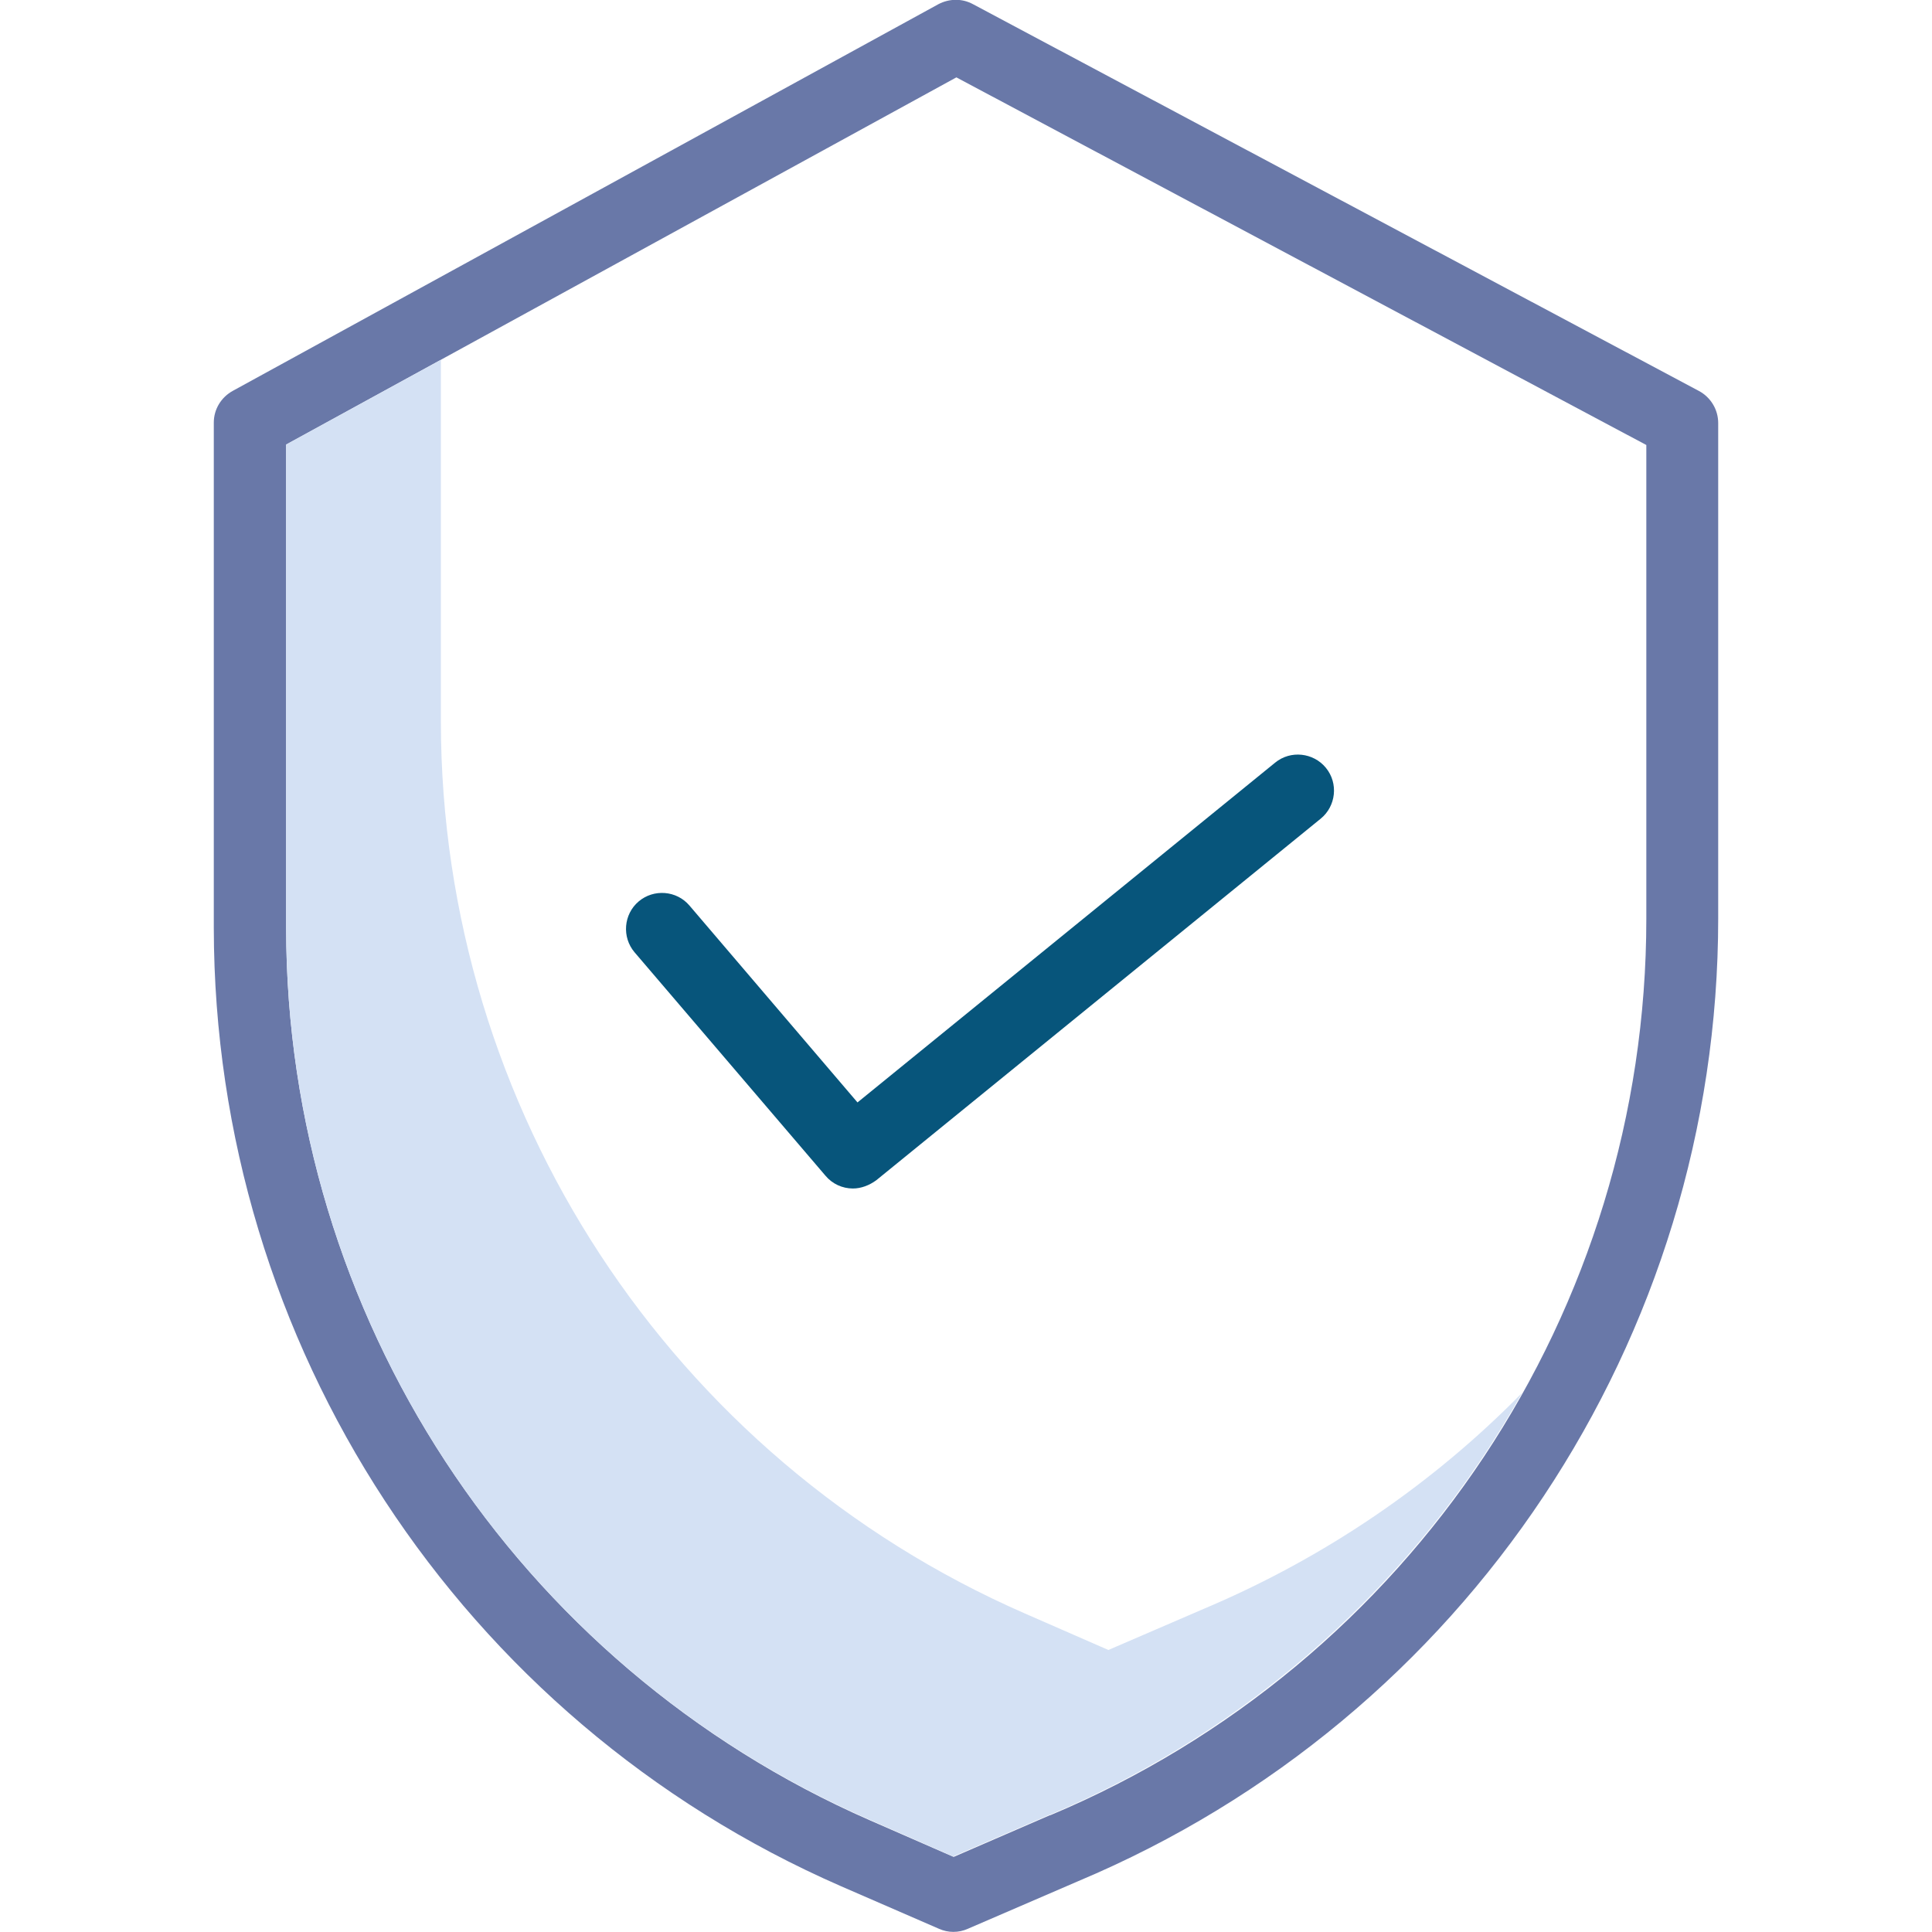 <?xml version="1.0" encoding="utf-8"?>
<!-- Generator: Adobe Illustrator 19.0.0, SVG Export Plug-In . SVG Version: 6.00 Build 0)  -->
<svg version="1.1" id="Calque_1" xmlns="http://www.w3.org/2000/svg" xmlns:xlink="http://www.w3.org/1999/xlink" x="0px" y="0px"
	 viewBox="-94 186 422 422" style="enable-background:new -94 186 422 422;" xml:space="preserve">
<style type="text/css">
	.st0{fill:#07557b;}
	.st1{fill:#6978A8;}
	.st2{fill:#D4E1F4;}
</style>
<g>
	<path class="st0" d="M92.3,445.6c-2.3,0-4.5-1-6-2.8l-41.7-48.8c-2.8-3.3-2.4-8.3,0.9-11.1c3.3-2.8,8.3-2.4,11.1,0.9l36.7,43
		l91.2-74.2c3.4-2.8,8.4-2.2,11.1,1.1c2.8,3.4,2.2,8.4-1.1,11.1l-97.1,79C95.9,444.9,94.1,445.6,92.3,445.6z"/>
	<path class="st1" d="M89.7,598l21.4,9.3c2,0.9,4.3,0.9,6.3,0l24.1-10.4c84.7-35.6,139.8-118.5,139.8-210.3V278.4
		c0-2.9-1.6-5.6-4.2-7l-158.6-84.5c-2.4-1.3-5.2-1.2-7.5,0l-154.2,84.5c-2.5,1.4-4.1,4-4.1,6.9v110.4
		C-47.2,479.6,6.6,561.7,89.7,598z M-31.5,283.1l146.4-80.2l150.7,80.3v103.5c0,85.5-51.3,162.7-130.2,195.8l-0.1,0l-21,9.1l-18.3-8
		C18.6,549.7-31.4,473.3-31.5,388.8L-31.5,283.1z"/>
	<path class="st2" d="M169.2,537.3L169.2,537.3l-21.1,9.1l-18.3-8C52.5,504.6,2.4,428.2,2.3,343.7v-79.1l-33.8,18.5v105.7
		c0.1,84.5,50.1,160.9,127.5,194.7l18.2,8l21-9.1l0.1,0c43.7-18.4,80-50.9,103.2-92.2C218.8,510.3,195.2,526.3,169.2,537.3z"/>
</g>
</svg>
